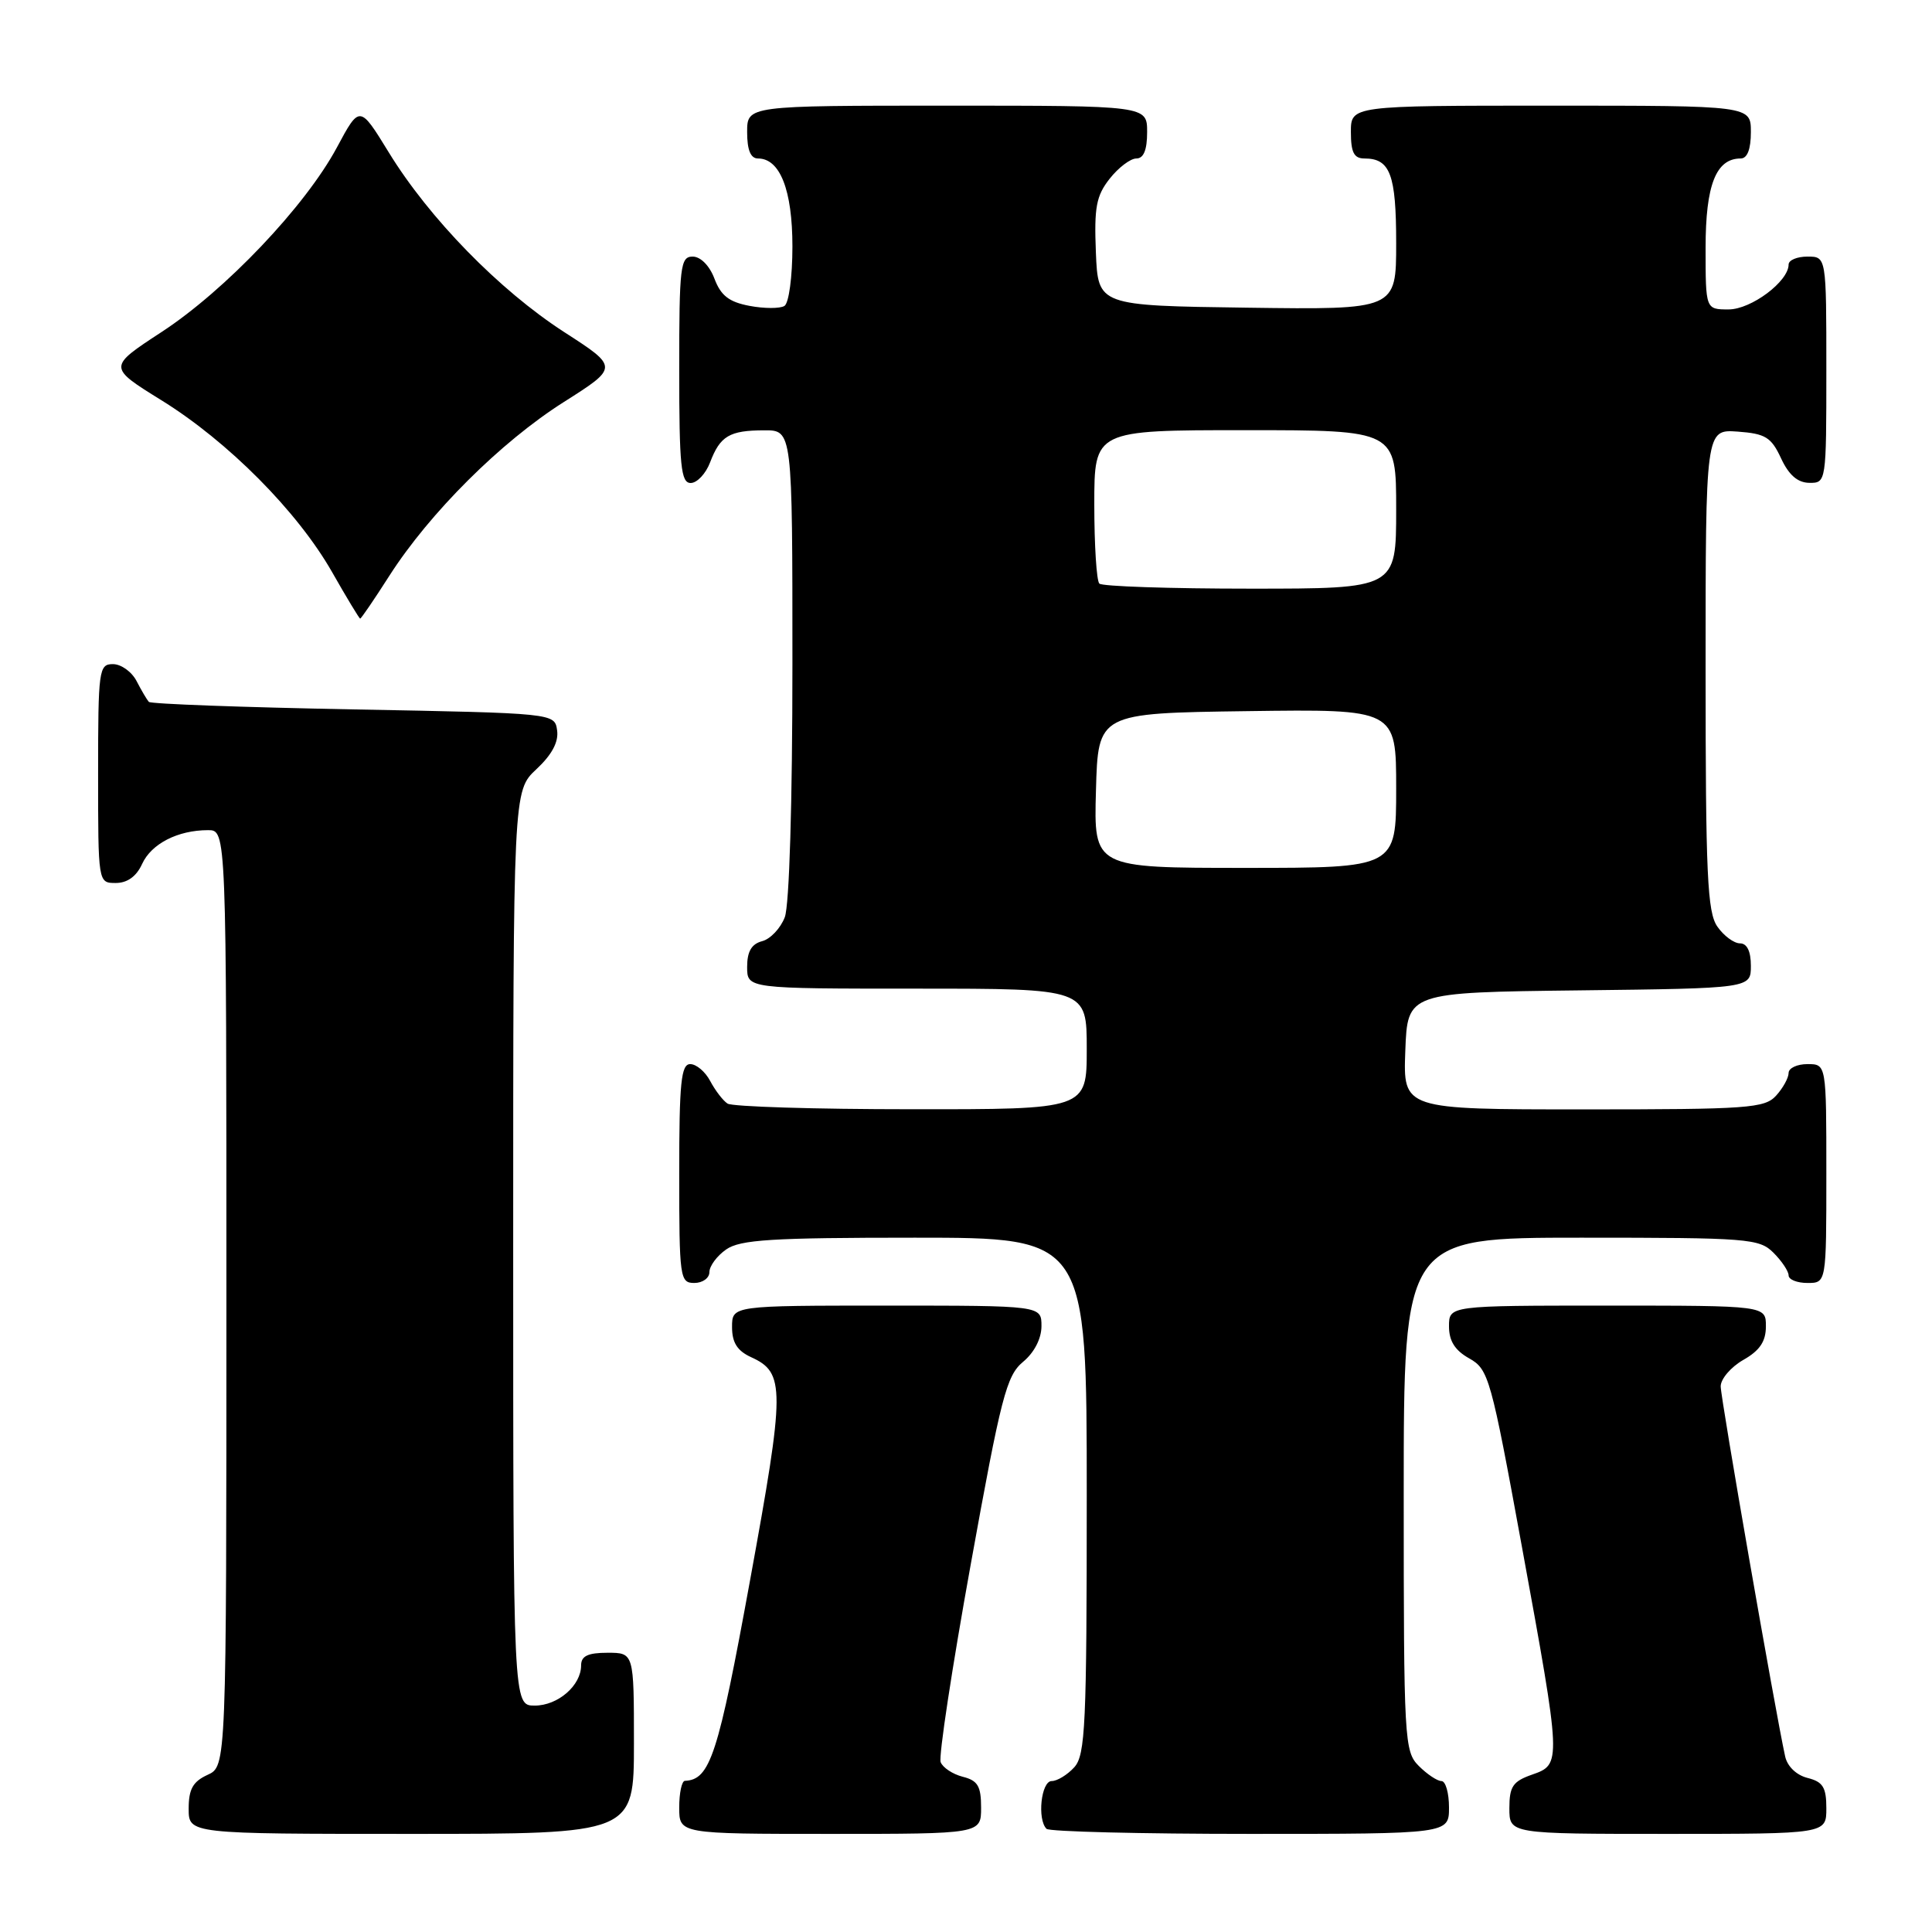 <?xml version="1.0" encoding="UTF-8" standalone="no"?>
<!DOCTYPE svg PUBLIC "-//W3C//DTD SVG 1.1//EN" "http://www.w3.org/Graphics/SVG/1.1/DTD/svg11.dtd" >
<svg xmlns="http://www.w3.org/2000/svg" xmlns:xlink="http://www.w3.org/1999/xlink" version="1.1" viewBox="0 0 256 256">
 <g >
 <path fill="currentColor"
d=" M 84.00 231.00 C 84.00 219.00 84.00 219.00 80.50 219.00 C 77.90 219.00 77.00 219.43 77.00 220.67 C 77.00 223.34 73.93 226.00 70.85 226.00 C 68.00 226.00 68.00 226.00 68.00 165.40 C 68.00 104.80 68.00 104.80 71.07 101.93 C 73.13 100.01 74.04 98.31 73.82 96.78 C 73.50 94.50 73.50 94.50 46.83 94.00 C 32.16 93.72 19.96 93.28 19.72 93.00 C 19.47 92.72 18.74 91.49 18.10 90.25 C 17.46 89.01 16.05 88.00 14.96 88.00 C 13.10 88.00 13.00 88.75 13.00 102.50 C 13.00 117.00 13.00 117.00 15.34 117.00 C 16.87 117.00 18.08 116.13 18.83 114.48 C 20.05 111.80 23.56 110.00 27.57 110.00 C 30.00 110.00 30.00 110.00 30.00 172.02 C 30.00 234.04 30.00 234.04 27.50 235.18 C 25.56 236.07 25.00 237.07 25.00 239.66 C 25.00 243.00 25.00 243.00 54.50 243.00 C 84.00 243.00 84.00 243.00 84.00 231.00 Z  M 130.00 239.52 C 130.00 236.67 129.56 235.93 127.57 235.43 C 126.24 235.09 124.92 234.22 124.64 233.49 C 124.36 232.76 126.15 220.99 128.62 207.33 C 132.64 185.07 133.36 182.29 135.55 180.46 C 137.05 179.22 138.00 177.37 138.00 175.71 C 138.00 173.00 138.00 173.00 117.50 173.00 C 97.00 173.00 97.00 173.00 97.00 175.84 C 97.00 177.90 97.69 178.99 99.52 179.83 C 104.05 181.89 104.04 183.93 99.39 209.38 C 95.15 232.61 94.10 235.83 90.75 235.97 C 90.34 235.99 90.00 237.57 90.00 239.50 C 90.00 243.00 90.00 243.00 110.00 243.00 C 130.00 243.00 130.00 243.00 130.00 239.52 Z  M 192.00 239.50 C 192.00 237.57 191.55 236.00 191.00 236.00 C 190.45 236.00 189.10 235.10 188.00 234.00 C 186.08 232.08 186.00 230.67 186.00 198.00 C 186.00 164.00 186.00 164.00 209.50 164.00 C 231.67 164.00 233.11 164.11 235.00 166.00 C 236.10 167.10 237.00 168.45 237.00 169.00 C 237.00 169.55 238.12 170.00 239.50 170.00 C 242.00 170.00 242.00 170.00 242.00 155.50 C 242.00 141.00 242.00 141.00 239.50 141.00 C 238.12 141.00 237.00 141.53 237.00 142.17 C 237.00 142.82 236.26 144.17 235.35 145.17 C 233.83 146.85 231.67 147.00 209.80 147.00 C 185.92 147.00 185.92 147.00 186.21 139.25 C 186.50 131.50 186.50 131.50 209.25 131.23 C 232.00 130.96 232.00 130.96 232.00 127.98 C 232.00 126.05 231.49 125.00 230.56 125.00 C 229.76 125.00 228.41 124.00 227.56 122.78 C 226.23 120.88 226.00 115.91 226.00 88.72 C 226.00 56.89 226.00 56.89 230.25 57.19 C 233.93 57.46 234.70 57.93 236.00 60.73 C 237.03 62.95 238.20 63.96 239.75 63.98 C 241.98 64.00 242.00 63.90 242.00 49.00 C 242.00 34.00 242.00 34.00 239.50 34.00 C 238.12 34.00 237.00 34.47 237.00 35.05 C 237.00 37.29 232.04 41.00 229.05 41.00 C 226.00 41.00 226.00 41.00 226.00 32.83 C 226.00 24.50 227.38 21.00 230.65 21.00 C 231.53 21.00 232.00 19.77 232.00 17.50 C 232.00 14.00 232.00 14.00 205.50 14.00 C 179.00 14.00 179.00 14.00 179.00 17.50 C 179.00 20.20 179.41 21.00 180.80 21.00 C 184.21 21.00 185.00 23.12 185.00 32.22 C 185.00 41.04 185.00 41.04 165.25 40.77 C 145.50 40.50 145.50 40.50 145.21 33.44 C 144.97 27.49 145.25 25.95 147.03 23.69 C 148.19 22.21 149.79 21.00 150.57 21.00 C 151.54 21.00 152.00 19.87 152.00 17.50 C 152.00 14.00 152.00 14.00 125.50 14.00 C 99.00 14.00 99.00 14.00 99.00 17.50 C 99.00 19.88 99.46 21.00 100.44 21.00 C 103.36 21.00 105.00 25.19 105.00 32.66 C 105.00 36.69 104.53 40.17 103.94 40.54 C 103.35 40.90 101.27 40.90 99.32 40.53 C 96.61 40.02 95.52 39.18 94.67 36.93 C 94.02 35.20 92.83 34.00 91.78 34.00 C 90.15 34.00 90.00 35.28 90.00 49.00 C 90.00 61.77 90.23 64.00 91.52 64.00 C 92.36 64.00 93.52 62.77 94.09 61.27 C 95.42 57.77 96.65 57.03 101.25 57.02 C 105.00 57.00 105.00 57.00 105.00 87.93 C 105.00 106.38 104.59 119.94 103.99 121.53 C 103.43 123.00 102.08 124.43 100.99 124.71 C 99.58 125.08 99.00 126.08 99.00 128.12 C 99.00 131.00 99.00 131.00 121.50 131.00 C 144.00 131.00 144.00 131.00 144.00 139.00 C 144.00 147.00 144.00 147.00 120.75 146.98 C 107.96 146.98 97.00 146.64 96.40 146.23 C 95.79 145.83 94.77 144.49 94.11 143.25 C 93.46 142.01 92.27 141.00 91.46 141.00 C 90.25 141.00 90.00 143.43 90.00 155.50 C 90.00 169.33 90.09 170.00 92.00 170.00 C 93.10 170.00 94.00 169.35 94.00 168.56 C 94.00 167.76 95.00 166.41 96.22 165.56 C 98.08 164.26 102.23 164.00 121.22 164.00 C 144.00 164.00 144.00 164.00 144.00 198.17 C 144.00 228.56 143.82 232.54 142.35 234.17 C 141.43 235.18 140.08 236.00 139.35 236.00 C 137.96 236.00 137.41 241.08 138.67 242.33 C 139.03 242.70 151.18 243.00 165.67 243.00 C 192.00 243.00 192.00 243.00 192.00 239.50 Z  M 242.00 239.61 C 242.00 236.83 241.55 236.10 239.52 235.59 C 238.04 235.22 236.83 234.06 236.54 232.73 C 235.23 226.77 228.00 185.27 228.00 183.70 C 228.00 182.72 229.35 181.14 230.99 180.20 C 233.18 178.96 233.99 177.75 233.99 175.75 C 234.00 173.00 234.00 173.00 213.00 173.00 C 192.00 173.00 192.00 173.00 192.00 175.75 C 192.00 177.69 192.79 178.94 194.69 180.00 C 197.25 181.44 197.56 182.52 201.67 205.00 C 206.92 233.71 206.92 233.78 203.00 235.15 C 200.46 236.04 200.00 236.72 200.00 239.60 C 200.00 243.00 200.00 243.00 221.00 243.00 C 242.00 243.00 242.00 243.00 242.00 239.61 Z  M 51.60 76.28 C 56.92 67.97 66.37 58.55 74.71 53.27 C 81.98 48.66 81.98 48.66 74.74 43.99 C 66.16 38.44 56.87 28.93 51.52 20.20 C 47.66 13.91 47.66 13.91 44.64 19.54 C 40.46 27.32 29.89 38.45 21.40 44.00 C 14.30 48.64 14.30 48.64 21.38 53.03 C 30.22 58.50 39.42 67.77 44.00 75.80 C 45.92 79.18 47.60 81.95 47.72 81.97 C 47.84 81.99 49.59 79.43 51.60 76.28 Z  M 145.22 104.75 C 145.50 94.50 145.50 94.50 165.25 94.23 C 185.00 93.96 185.00 93.96 185.00 104.48 C 185.00 115.00 185.00 115.00 164.97 115.00 C 144.93 115.00 144.93 115.00 145.22 104.75 Z  M 145.67 77.33 C 145.30 76.97 145.00 72.24 145.00 66.83 C 145.00 57.00 145.00 57.00 165.00 57.00 C 185.00 57.00 185.00 57.00 185.00 67.50 C 185.00 78.00 185.00 78.00 165.67 78.00 C 155.03 78.00 146.03 77.70 145.67 77.33 Z "/>
</g>
</svg>